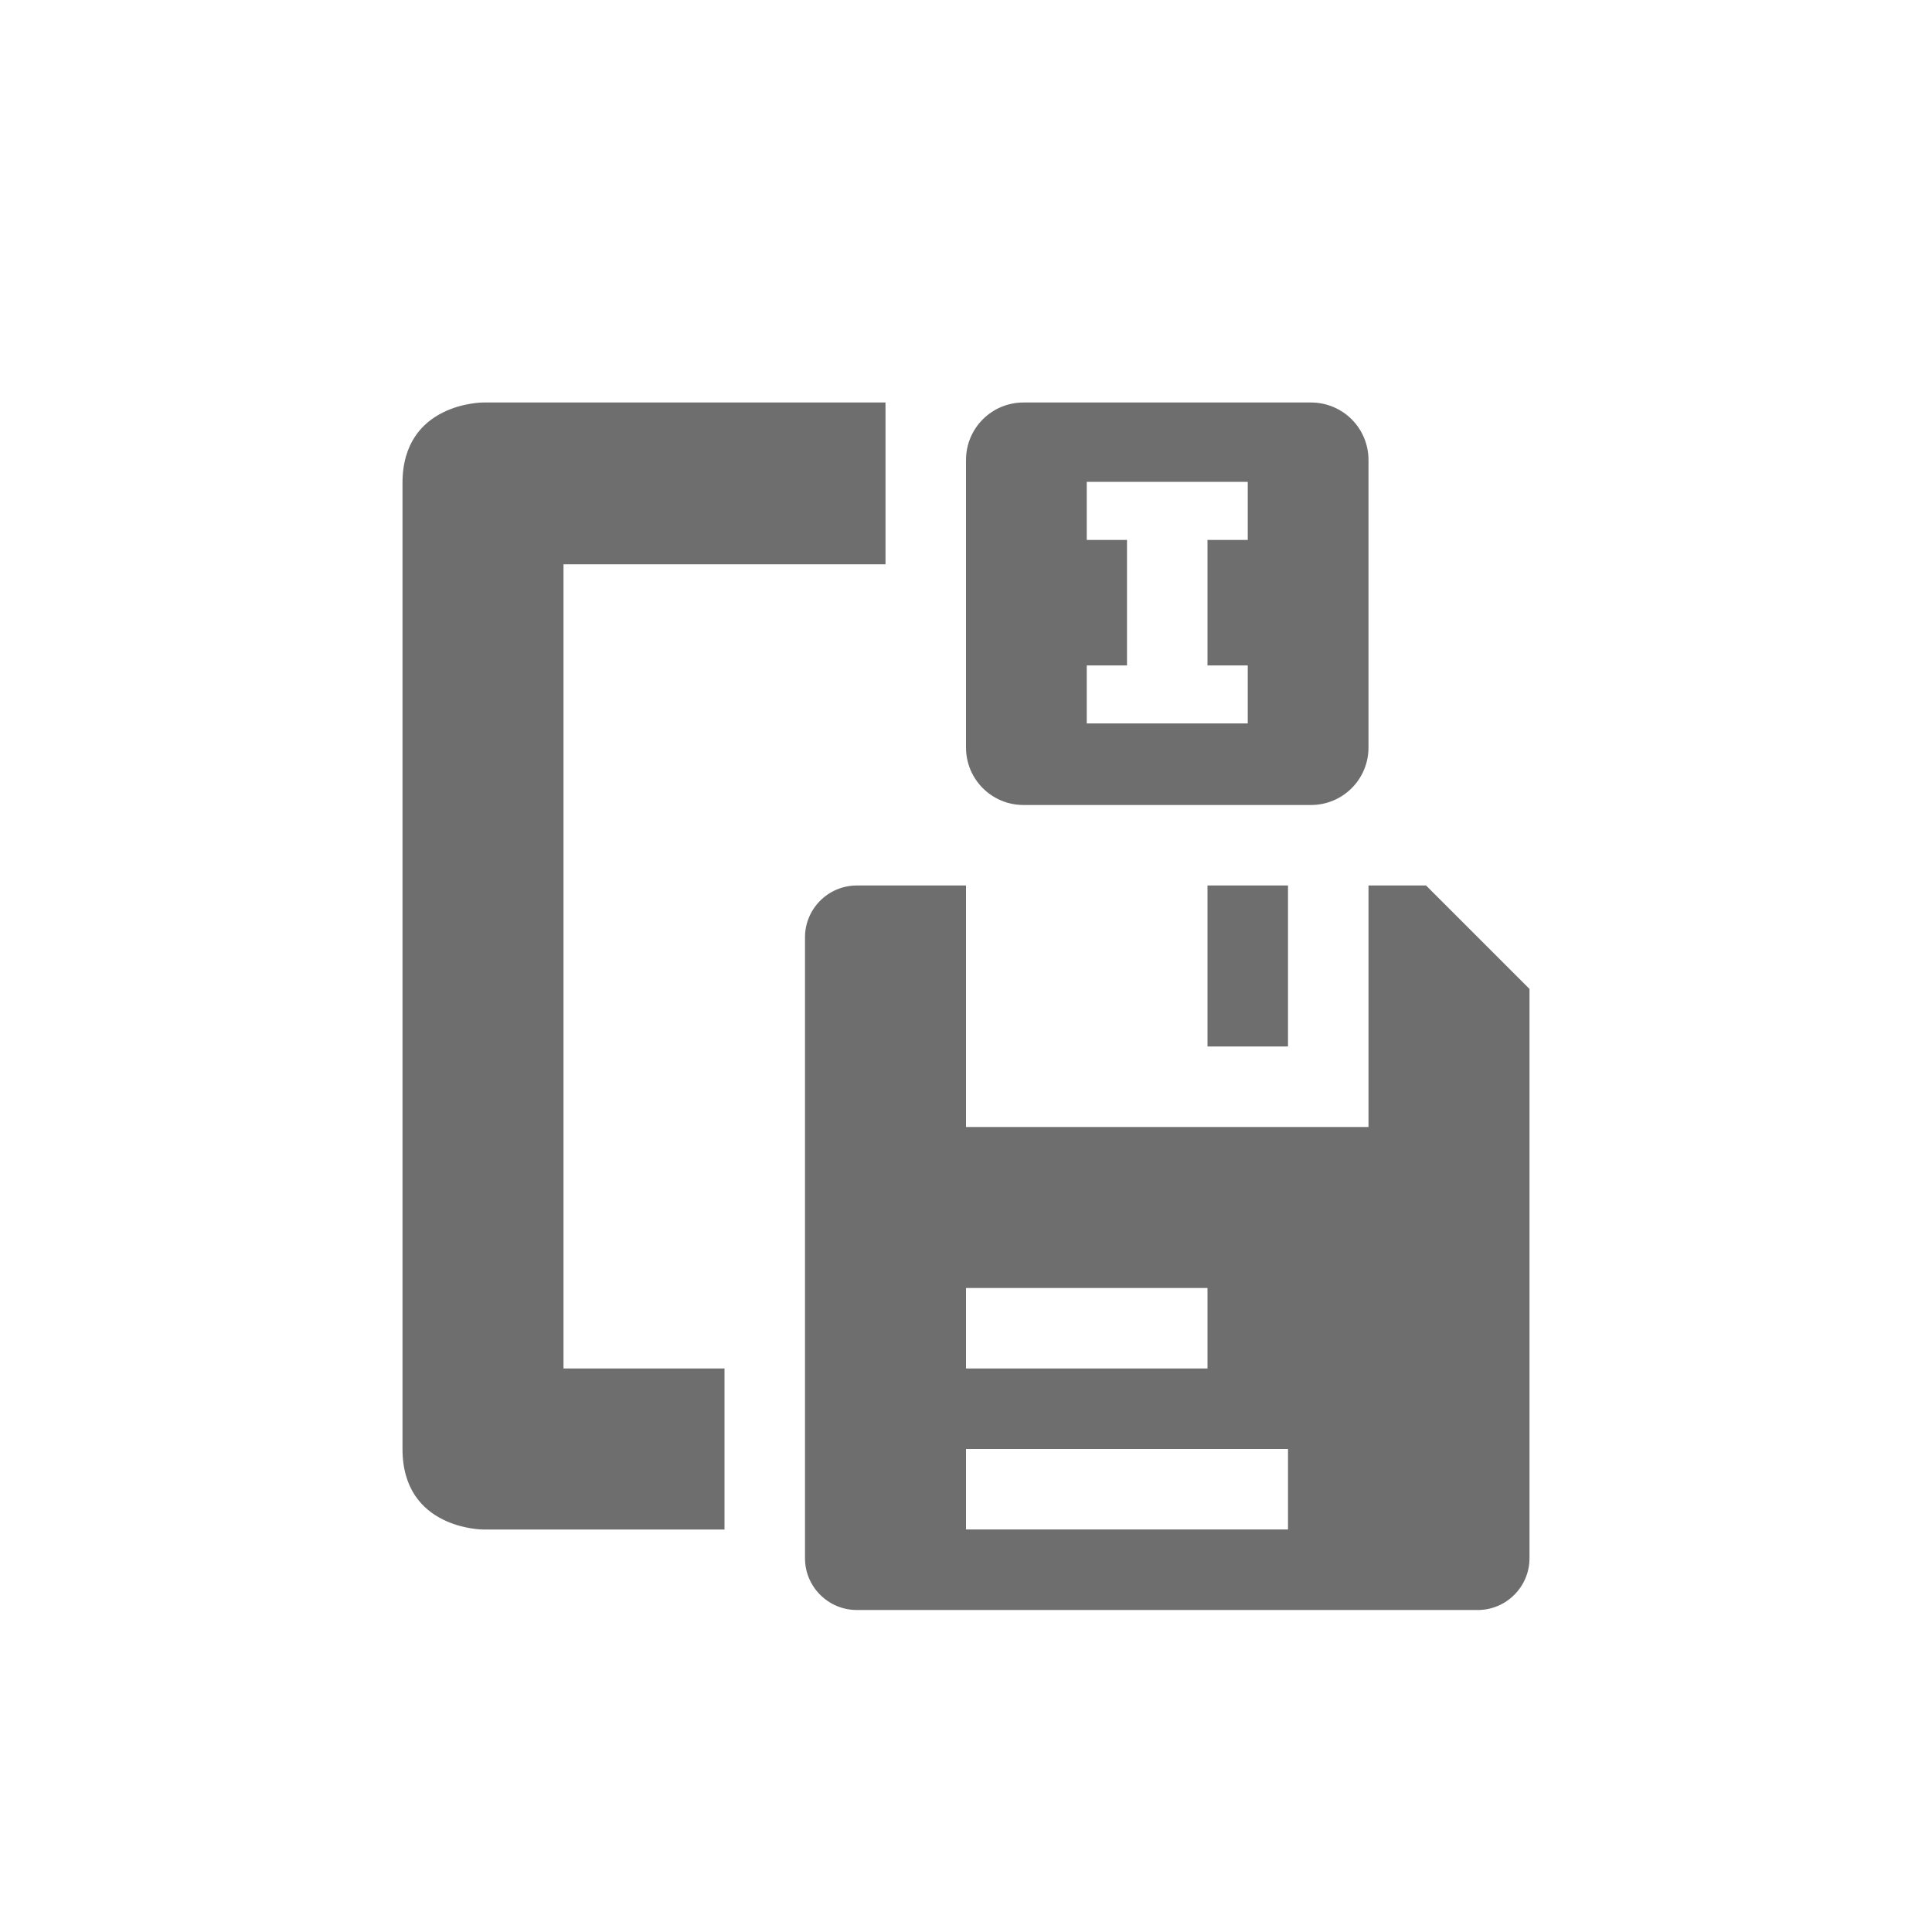 <svg xmlns="http://www.w3.org/2000/svg" width="24" height="24" version="1.1">
 <defs>
  <style id="current-color-scheme" type="text/css">
   .ColorScheme-Text { color:#6e6e6e; } .ColorScheme-Highlight { color:#4285f4; } .ColorScheme-NeutralText { color:#ff9800; } .ColorScheme-PositiveText { color:#4caf50; } .ColorScheme-NegativeText { color:#f44336; }
  </style>
 </defs>
 <path style="fill:currentColor" class="ColorScheme-Text" d="M 6,5 C 6,5 5,5 5,6 V 15 18 c 0,1 1,1 1,1 H 9 V 17 H 7 V 7.01 h 4 V 5 Z m 6.715,0 C 12.319,5 12,5.319 12,5.715 V 9.285 C 12,9.681 12.319,10 12.715,10 h 3.57 C 16.681,10 17,9.681 17,9.285 V 5.715 C 17,5.319 16.681,5 16.285,5 Z M 13.5,5.986 h 2 V 6.707 H 15 v 1.559 h 0.5 v 0.721 h -2 V 8.266 H 14 V 6.707 H 13.5 Z M 10.643,11 C 10.289,11 10,11.289 10,11.643 v 7.715 C 10,19.711 10.289,20 10.643,20 h 7.715 C 18.711,20 19,19.711 19,19.357 V 12.285 L 17.715,11 H 17 v 3 H 12 V 11 Z M 15,11 v 2 h 1 v -2 z m -3,5 h 3 v 1 h -3 z m 0,2 h 4 v 1 h -4 z"/>
</svg>
